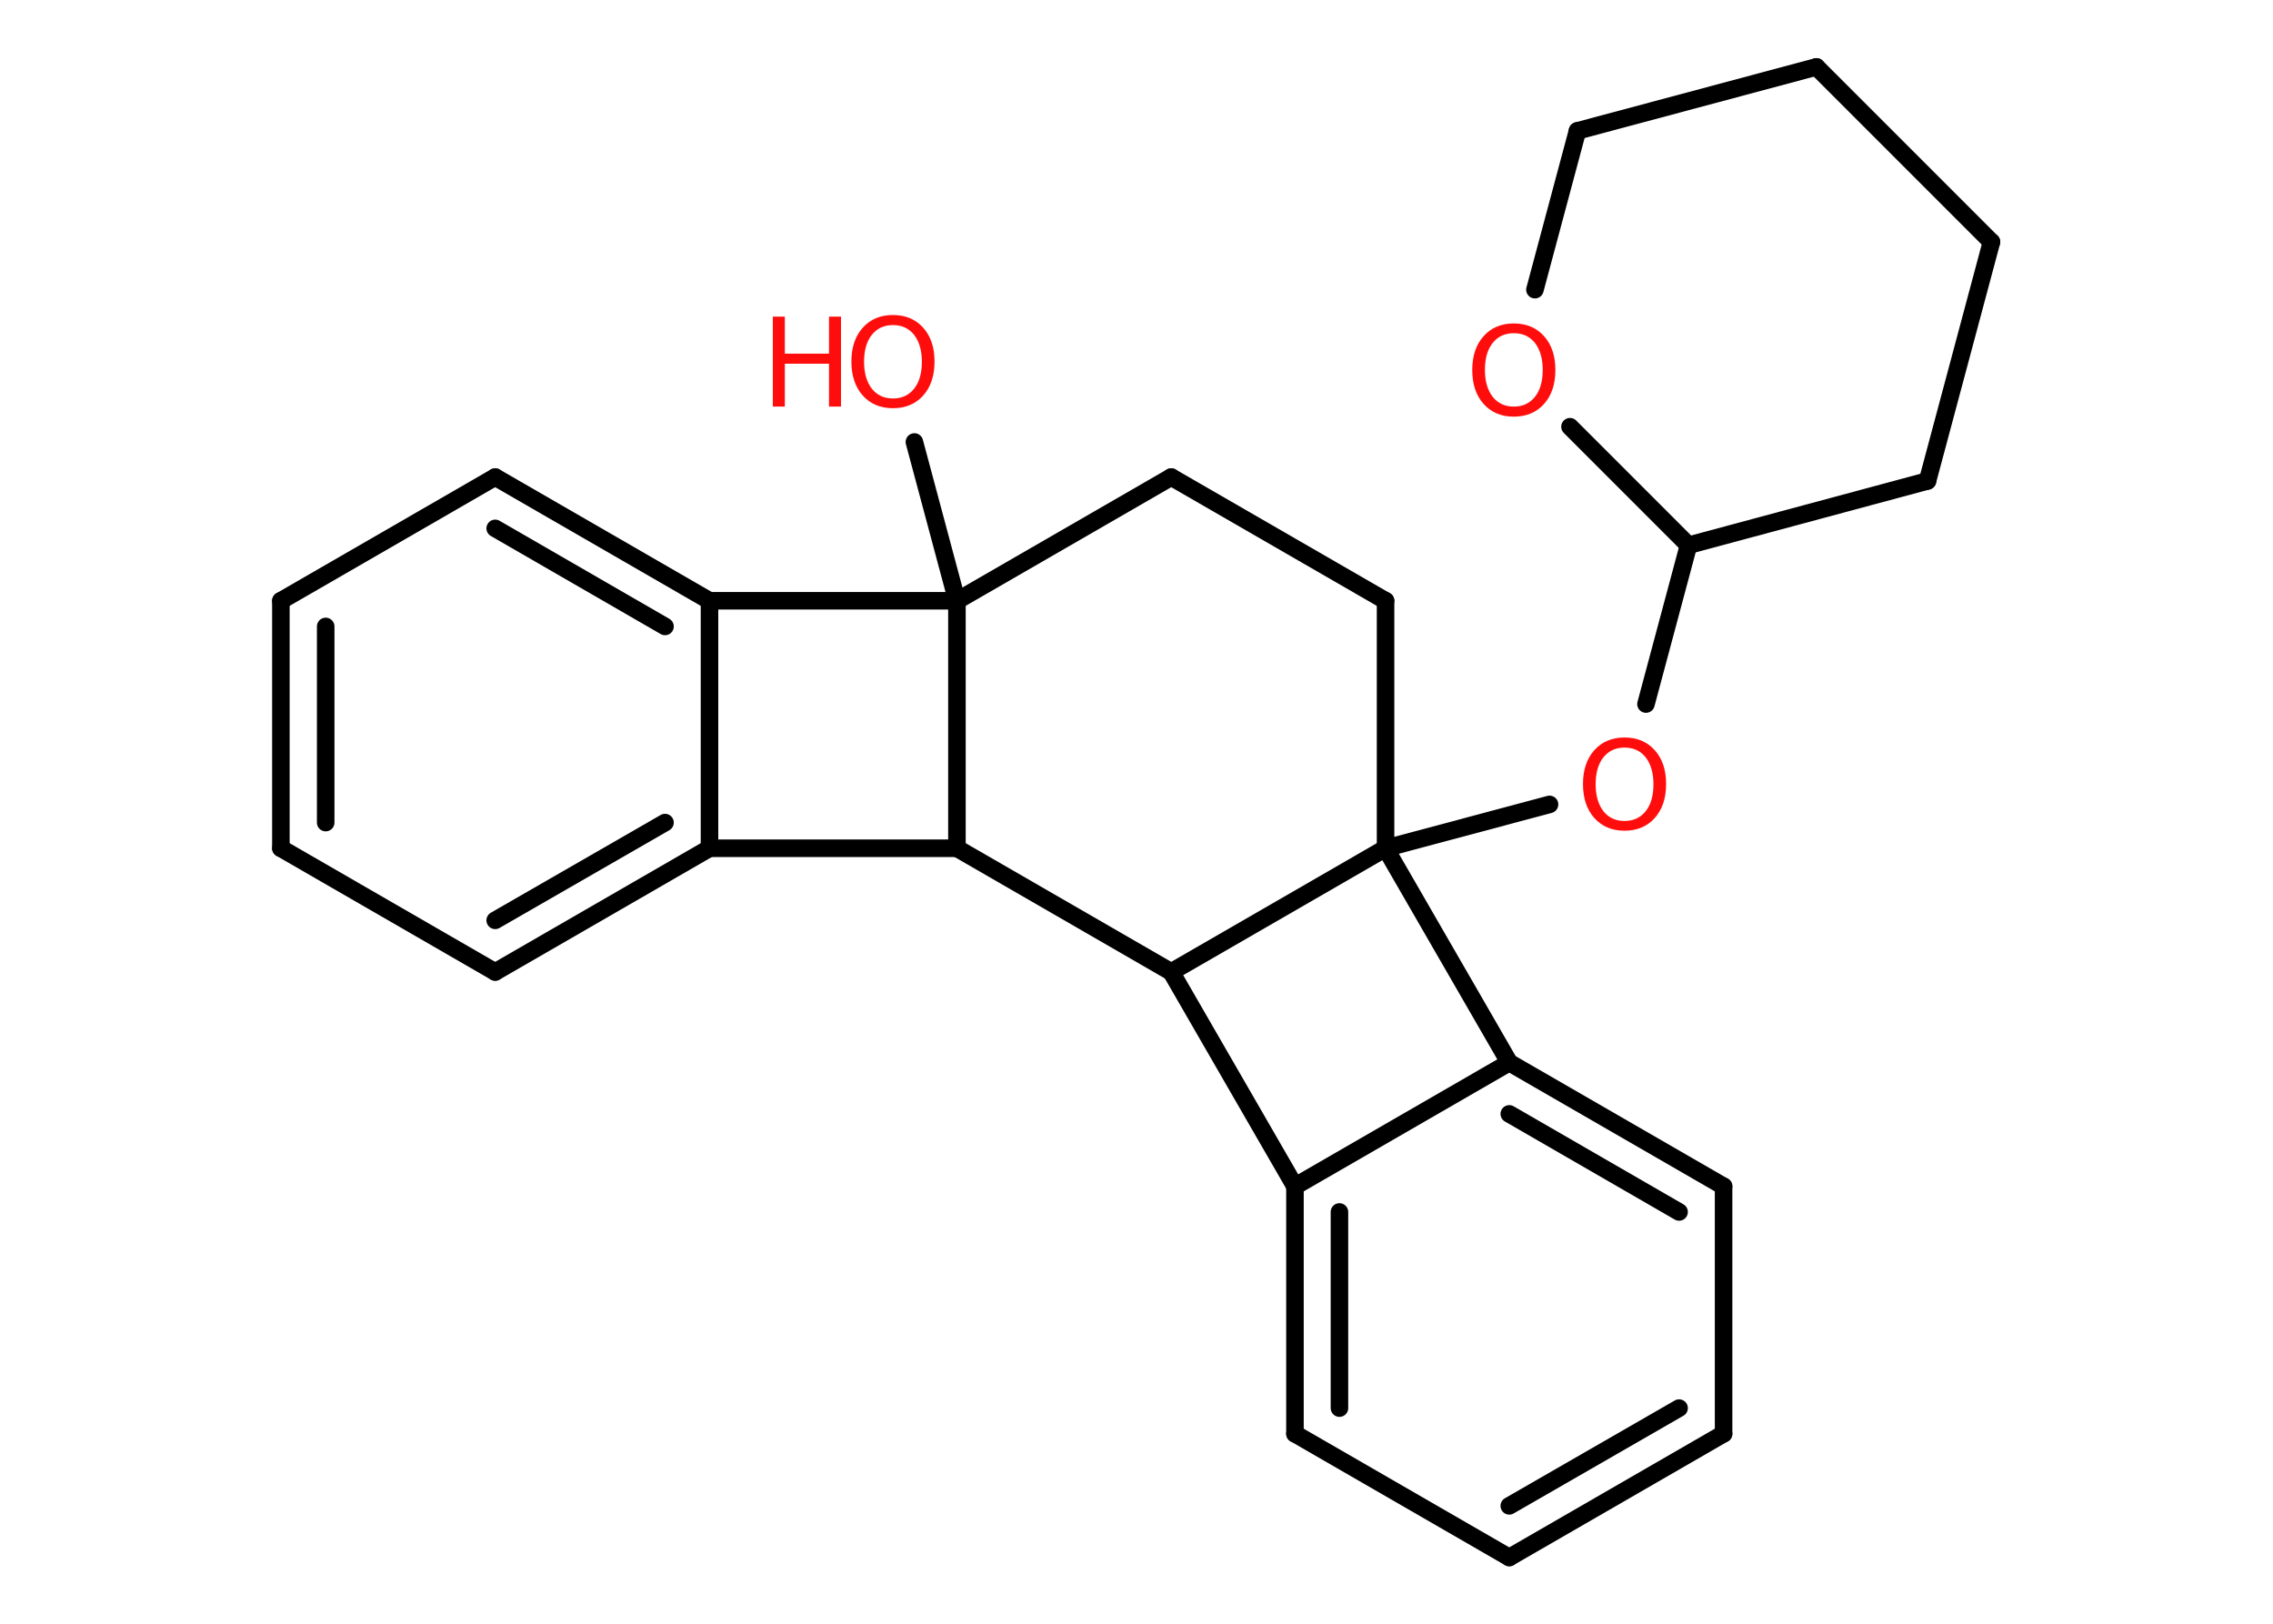 <?xml version='1.0' encoding='UTF-8'?>
<!DOCTYPE svg PUBLIC "-//W3C//DTD SVG 1.1//EN" "http://www.w3.org/Graphics/SVG/1.1/DTD/svg11.dtd">
<svg version='1.2' xmlns='http://www.w3.org/2000/svg' xmlns:xlink='http://www.w3.org/1999/xlink' width='70.0mm' height='50.0mm' viewBox='0 0 70.0 50.0'>
  <desc>Generated by the Chemistry Development Kit (http://github.com/cdk)</desc>
  <g stroke-linecap='round' stroke-linejoin='round' stroke='#000000' stroke-width='.54' fill='#FF0D0D'>
    <rect x='.0' y='.0' width='70.0' height='50.0' fill='#FFFFFF' stroke='none'/>
    <g id='mol1' class='mol'>
      <line id='mol1bnd1' class='bond' x1='28.16' y1='13.61' x2='29.47' y2='18.5'/>
      <line id='mol1bnd2' class='bond' x1='29.47' y1='18.5' x2='36.07' y2='14.69'/>
      <line id='mol1bnd3' class='bond' x1='36.07' y1='14.69' x2='42.67' y2='18.5'/>
      <line id='mol1bnd4' class='bond' x1='42.67' y1='18.5' x2='42.67' y2='26.12'/>
      <line id='mol1bnd5' class='bond' x1='42.67' y1='26.12' x2='47.72' y2='24.77'/>
      <line id='mol1bnd6' class='bond' x1='50.69' y1='21.68' x2='52.0' y2='16.79'/>
      <line id='mol1bnd7' class='bond' x1='52.0' y1='16.79' x2='59.36' y2='14.81'/>
      <line id='mol1bnd8' class='bond' x1='59.36' y1='14.81' x2='61.33' y2='7.45'/>
      <line id='mol1bnd9' class='bond' x1='61.33' y1='7.45' x2='55.94' y2='2.06'/>
      <line id='mol1bnd10' class='bond' x1='55.94' y1='2.06' x2='48.58' y2='4.03'/>
      <line id='mol1bnd11' class='bond' x1='48.58' y1='4.03' x2='47.27' y2='8.92'/>
      <line id='mol1bnd12' class='bond' x1='52.0' y1='16.79' x2='48.35' y2='13.14'/>
      <line id='mol1bnd13' class='bond' x1='42.67' y1='26.12' x2='46.48' y2='32.72'/>
      <g id='mol1bnd14' class='bond'>
        <line x1='53.08' y1='36.53' x2='46.48' y2='32.72'/>
        <line x1='51.71' y1='37.32' x2='46.48' y2='34.3'/>
      </g>
      <line id='mol1bnd15' class='bond' x1='53.08' y1='36.53' x2='53.08' y2='44.15'/>
      <g id='mol1bnd16' class='bond'>
        <line x1='46.48' y1='47.96' x2='53.08' y2='44.15'/>
        <line x1='46.48' y1='46.37' x2='51.71' y2='43.36'/>
      </g>
      <line id='mol1bnd17' class='bond' x1='46.48' y1='47.96' x2='39.88' y2='44.15'/>
      <g id='mol1bnd18' class='bond'>
        <line x1='39.88' y1='36.53' x2='39.88' y2='44.15'/>
        <line x1='41.25' y1='37.32' x2='41.25' y2='43.36'/>
      </g>
      <line id='mol1bnd19' class='bond' x1='46.48' y1='32.72' x2='39.88' y2='36.53'/>
      <line id='mol1bnd20' class='bond' x1='39.88' y1='36.53' x2='36.07' y2='29.93'/>
      <line id='mol1bnd21' class='bond' x1='42.67' y1='26.12' x2='36.07' y2='29.93'/>
      <line id='mol1bnd22' class='bond' x1='36.07' y1='29.93' x2='29.47' y2='26.12'/>
      <line id='mol1bnd23' class='bond' x1='29.47' y1='18.5' x2='29.47' y2='26.12'/>
      <line id='mol1bnd24' class='bond' x1='29.47' y1='26.12' x2='21.85' y2='26.12'/>
      <g id='mol1bnd25' class='bond'>
        <line x1='15.25' y1='29.93' x2='21.85' y2='26.12'/>
        <line x1='15.25' y1='28.34' x2='20.48' y2='25.33'/>
      </g>
      <line id='mol1bnd26' class='bond' x1='15.25' y1='29.93' x2='8.65' y2='26.12'/>
      <g id='mol1bnd27' class='bond'>
        <line x1='8.65' y1='18.5' x2='8.65' y2='26.12'/>
        <line x1='10.03' y1='19.29' x2='10.03' y2='25.33'/>
      </g>
      <line id='mol1bnd28' class='bond' x1='8.65' y1='18.5' x2='15.25' y2='14.69'/>
      <g id='mol1bnd29' class='bond'>
        <line x1='21.85' y1='18.5' x2='15.25' y2='14.69'/>
        <line x1='20.48' y1='19.29' x2='15.25' y2='16.27'/>
      </g>
      <line id='mol1bnd30' class='bond' x1='21.85' y1='26.12' x2='21.85' y2='18.5'/>
      <line id='mol1bnd31' class='bond' x1='29.47' y1='18.5' x2='21.85' y2='18.5'/>
      <g id='mol1atm1' class='atom'>
        <path d='M27.5 10.01q-.41 .0 -.65 .3q-.24 .3 -.24 .83q.0 .52 .24 .83q.24 .3 .65 .3q.41 .0 .65 -.3q.24 -.3 .24 -.83q.0 -.52 -.24 -.83q-.24 -.3 -.65 -.3zM27.5 9.7q.58 .0 .93 .39q.35 .39 .35 1.04q.0 .66 -.35 1.05q-.35 .39 -.93 .39q-.58 .0 -.93 -.39q-.35 -.39 -.35 -1.05q.0 -.65 .35 -1.04q.35 -.39 .93 -.39z' stroke='none'/>
        <path d='M23.8 9.75h.37v1.14h1.36v-1.14h.37v2.77h-.37v-1.32h-1.36v1.32h-.37v-2.77z' stroke='none'/>
      </g>
      <path id='mol1atm6' class='atom' d='M50.03 23.02q-.41 .0 -.65 .3q-.24 .3 -.24 .83q.0 .52 .24 .83q.24 .3 .65 .3q.41 .0 .65 -.3q.24 -.3 .24 -.83q.0 -.52 -.24 -.83q-.24 -.3 -.65 -.3zM50.03 22.71q.58 .0 .93 .39q.35 .39 .35 1.04q.0 .66 -.35 1.05q-.35 .39 -.93 .39q-.58 .0 -.93 -.39q-.35 -.39 -.35 -1.05q.0 -.65 .35 -1.04q.35 -.39 .93 -.39z' stroke='none'/>
      <path id='mol1atm12' class='atom' d='M46.62 10.26q-.41 .0 -.65 .3q-.24 .3 -.24 .83q.0 .52 .24 .83q.24 .3 .65 .3q.41 .0 .65 -.3q.24 -.3 .24 -.83q.0 -.52 -.24 -.83q-.24 -.3 -.65 -.3zM46.62 9.96q.58 .0 .93 .39q.35 .39 .35 1.04q.0 .66 -.35 1.05q-.35 .39 -.93 .39q-.58 .0 -.93 -.39q-.35 -.39 -.35 -1.05q.0 -.65 .35 -1.04q.35 -.39 .93 -.39z' stroke='none'/>
    </g>
  </g>
</svg>
